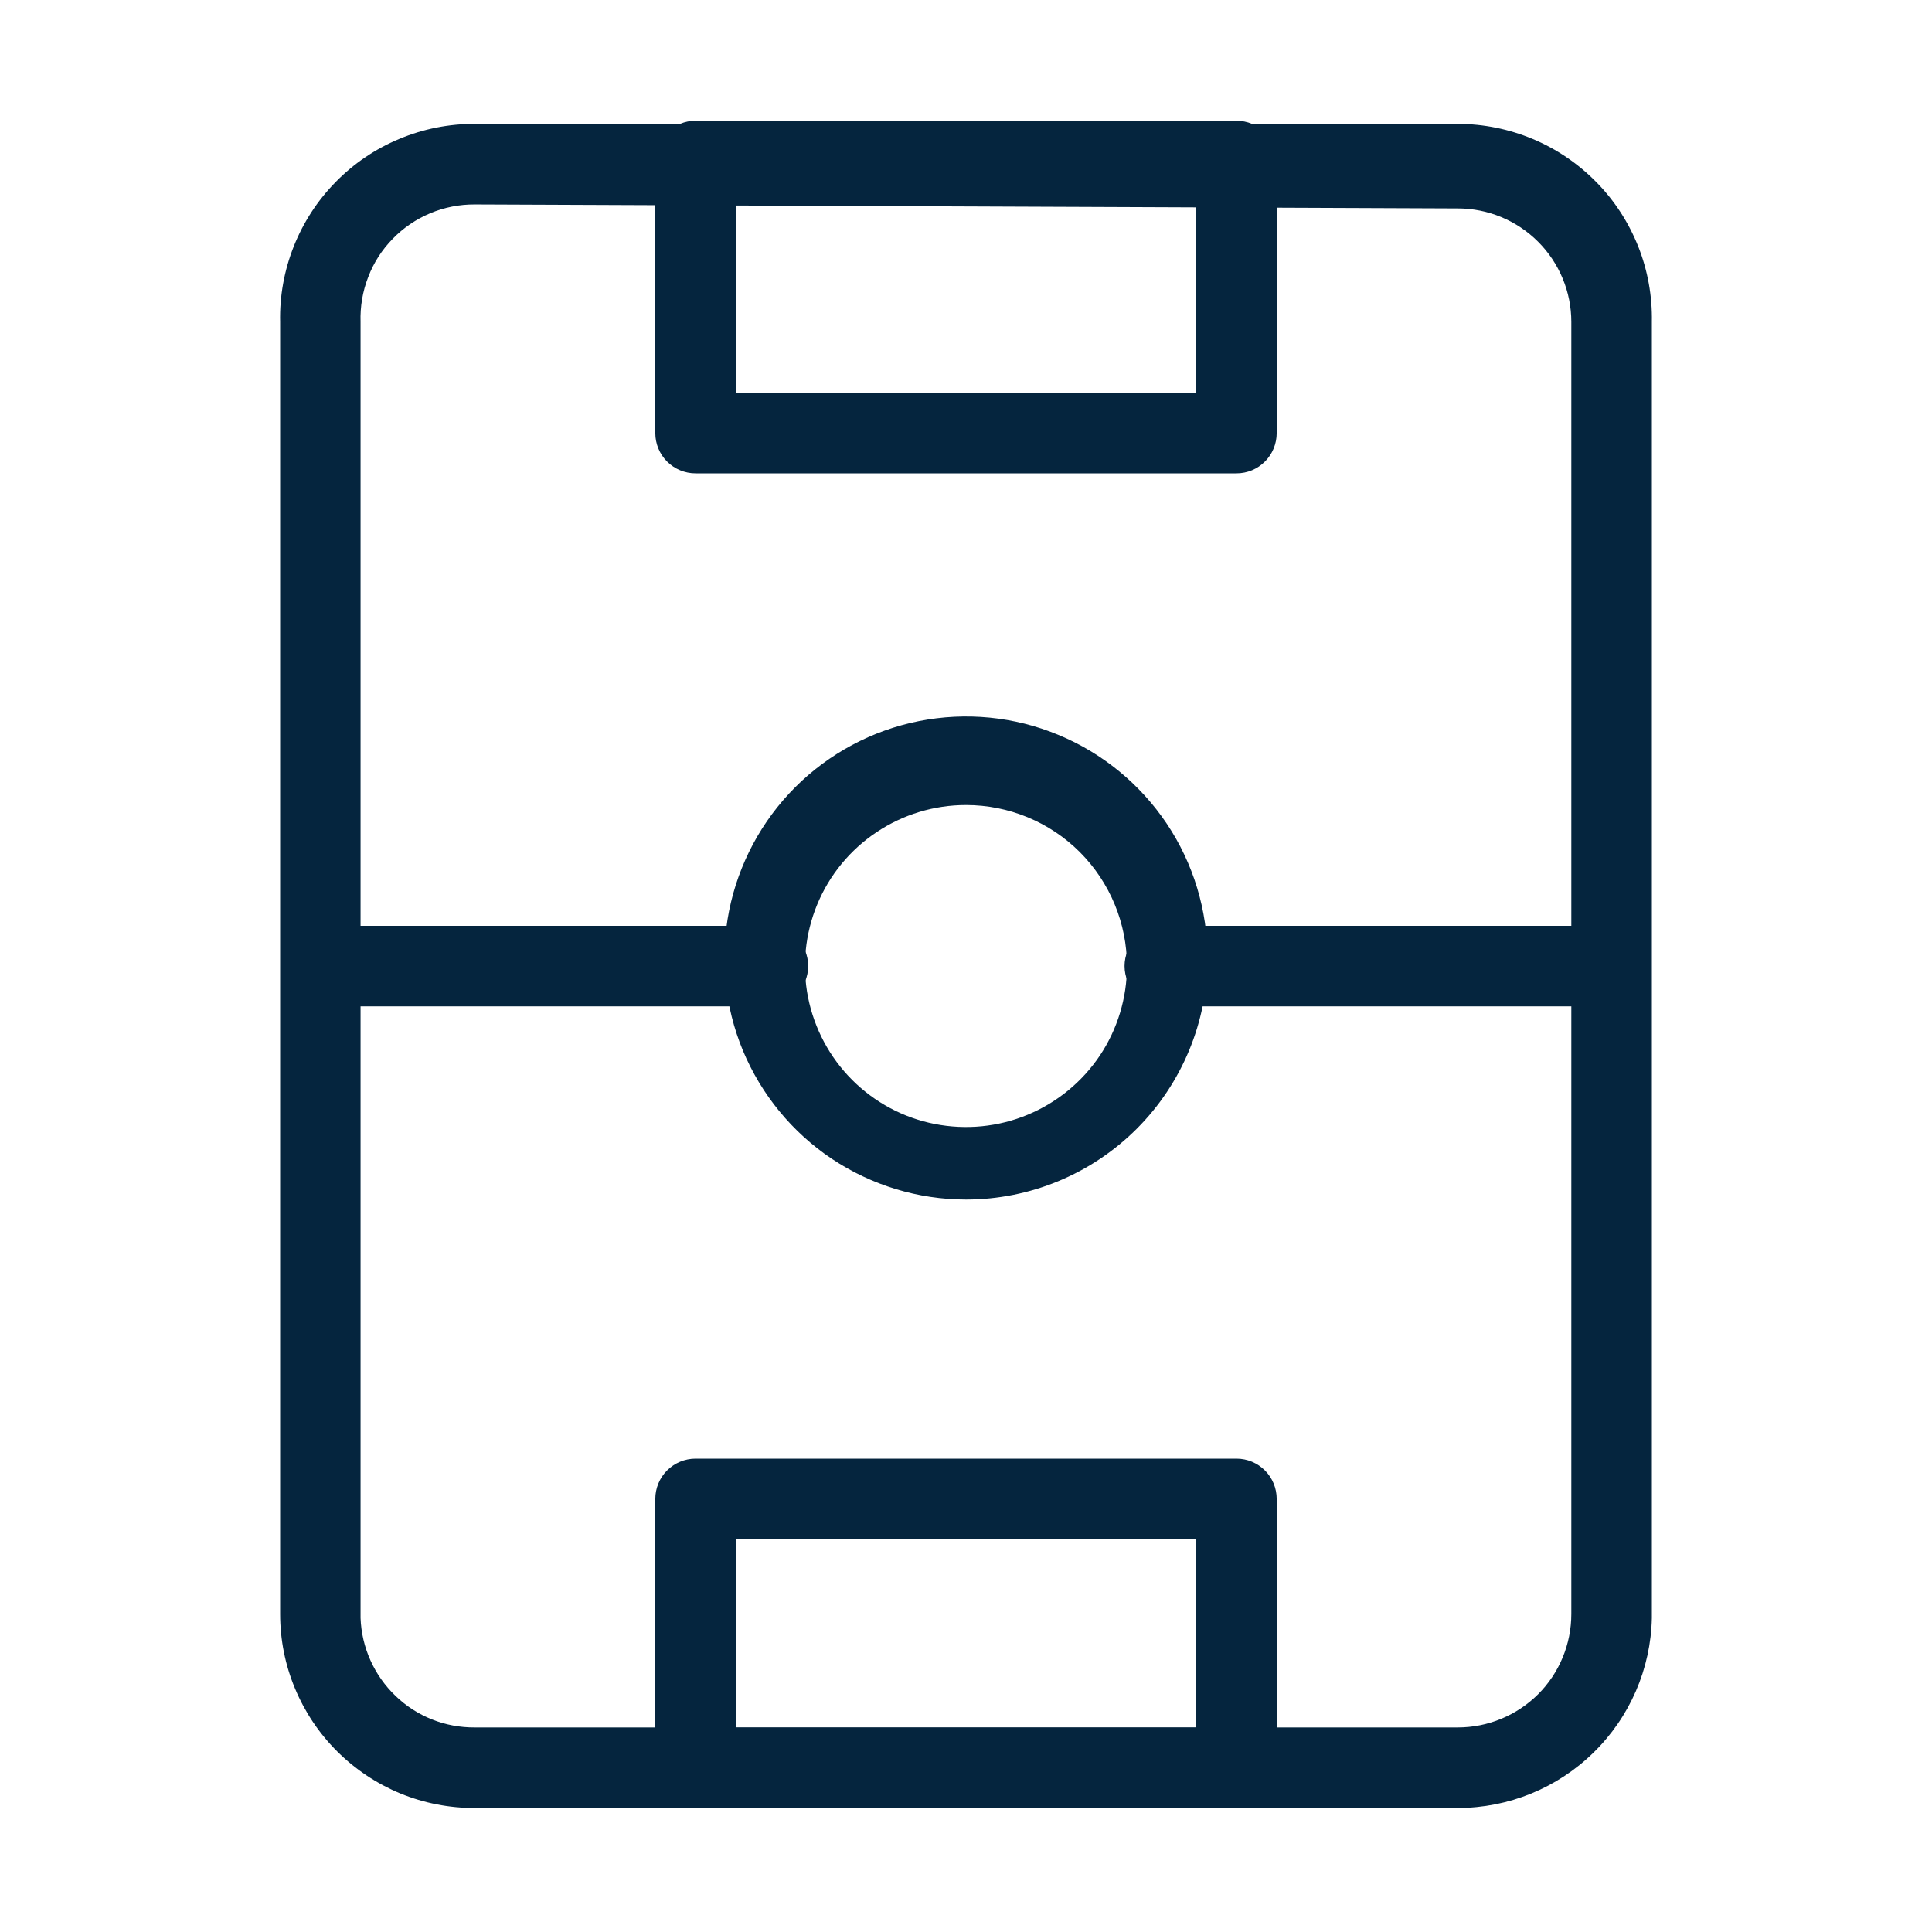 <svg width="16" height="16" viewBox="0 0 16 16" fill="none" xmlns="http://www.w3.org/2000/svg">
<path d="M12.073 14.973H3.933C3.721 14.974 3.512 14.933 3.316 14.853C3.12 14.772 2.943 14.654 2.793 14.505C2.643 14.356 2.524 14.178 2.443 13.983C2.361 13.787 2.32 13.578 2.32 13.366V2.666C2.315 2.452 2.354 2.239 2.433 2.04C2.512 1.841 2.63 1.659 2.781 1.506C2.931 1.353 3.11 1.232 3.308 1.15C3.506 1.067 3.719 1.025 3.933 1.026H12.073C12.287 1.026 12.498 1.069 12.696 1.152C12.893 1.235 13.071 1.356 13.221 1.509C13.371 1.661 13.488 1.843 13.567 2.041C13.646 2.24 13.684 2.453 13.68 2.666V13.4C13.671 13.82 13.498 14.22 13.197 14.514C12.897 14.808 12.493 14.973 12.073 14.973ZM3.933 1.693C3.806 1.692 3.68 1.717 3.563 1.766C3.446 1.815 3.34 1.887 3.252 1.978C3.163 2.069 3.094 2.176 3.049 2.295C3.003 2.413 2.982 2.54 2.986 2.666V13.4C2.995 13.644 3.099 13.876 3.276 14.045C3.452 14.215 3.688 14.308 3.933 14.306H12.073C12.322 14.306 12.561 14.207 12.738 14.031C12.914 13.855 13.013 13.616 13.013 13.366V2.666C13.013 2.417 12.914 2.178 12.738 2.002C12.561 1.825 12.322 1.726 12.073 1.726L3.933 1.693Z" fill="#05253E"/>
<path d="M13.334 8.334H9.647C9.558 8.334 9.474 8.299 9.411 8.236C9.349 8.174 9.313 8.089 9.313 8C9.313 7.912 9.349 7.827 9.411 7.765C9.474 7.702 9.558 7.667 9.647 7.667H13.334C13.422 7.667 13.507 7.702 13.569 7.765C13.632 7.827 13.667 7.912 13.667 8C13.667 8.089 13.632 8.174 13.569 8.236C13.507 8.299 13.422 8.334 13.334 8.334Z" fill="#05253E"/>
<path d="M6.36 8.334H2.666C2.578 8.334 2.493 8.299 2.431 8.236C2.368 8.174 2.333 8.089 2.333 8C2.333 7.912 2.368 7.827 2.431 7.765C2.493 7.702 2.578 7.667 2.666 7.667H6.36C6.448 7.667 6.533 7.702 6.595 7.765C6.658 7.827 6.693 7.912 6.693 8C6.693 8.089 6.658 8.174 6.595 8.236C6.533 8.299 6.448 8.334 6.36 8.334Z" fill="#05253E"/>
<path d="M10.24 3.92H5.76C5.672 3.92 5.587 3.885 5.524 3.822C5.462 3.76 5.427 3.675 5.427 3.587V1.333C5.427 1.245 5.462 1.16 5.524 1.098C5.587 1.035 5.672 1 5.76 1H10.24C10.329 1 10.413 1.035 10.476 1.098C10.538 1.16 10.573 1.245 10.573 1.333V3.587C10.573 3.675 10.538 3.76 10.476 3.822C10.413 3.885 10.329 3.92 10.24 3.92ZM6.093 3.253H9.907V1.693H6.093V3.253Z" fill="#05253E"/>
<path d="M10.24 14.973H5.76C5.672 14.973 5.587 14.938 5.524 14.876C5.462 14.813 5.427 14.729 5.427 14.64V12.413C5.427 12.325 5.462 12.24 5.524 12.178C5.587 12.115 5.672 12.08 5.76 12.08H10.24C10.329 12.08 10.413 12.115 10.476 12.178C10.538 12.24 10.573 12.325 10.573 12.413V14.667C10.567 14.75 10.529 14.829 10.467 14.885C10.405 14.942 10.324 14.974 10.24 14.973ZM6.093 14.307H9.907V12.747H6.093V14.307Z" fill="#05253E"/>
<path d="M8 9.934C7.604 9.934 7.218 9.816 6.889 9.597C6.56 9.377 6.304 9.064 6.152 8.699C6.001 8.334 5.961 7.931 6.038 7.543C6.116 7.155 6.306 6.799 6.586 6.519C6.865 6.24 7.222 6.049 7.61 5.972C7.998 5.895 8.4 5.934 8.765 6.086C9.131 6.237 9.443 6.494 9.663 6.822C9.883 7.151 10 7.538 10 7.934C10 8.464 9.789 8.973 9.414 9.348C9.039 9.723 8.53 9.934 8 9.934ZM8 6.667C7.736 6.667 7.479 6.745 7.259 6.892C7.04 7.038 6.869 7.246 6.768 7.49C6.667 7.734 6.641 8.002 6.692 8.26C6.744 8.519 6.871 8.757 7.057 8.943C7.244 9.13 7.481 9.257 7.74 9.308C7.999 9.359 8.267 9.333 8.51 9.232C8.754 9.131 8.962 8.96 9.109 8.741C9.255 8.522 9.333 8.264 9.333 8C9.333 7.647 9.193 7.308 8.943 7.057C8.693 6.807 8.354 6.667 8 6.667Z" fill="#05253E"/>
</svg>
